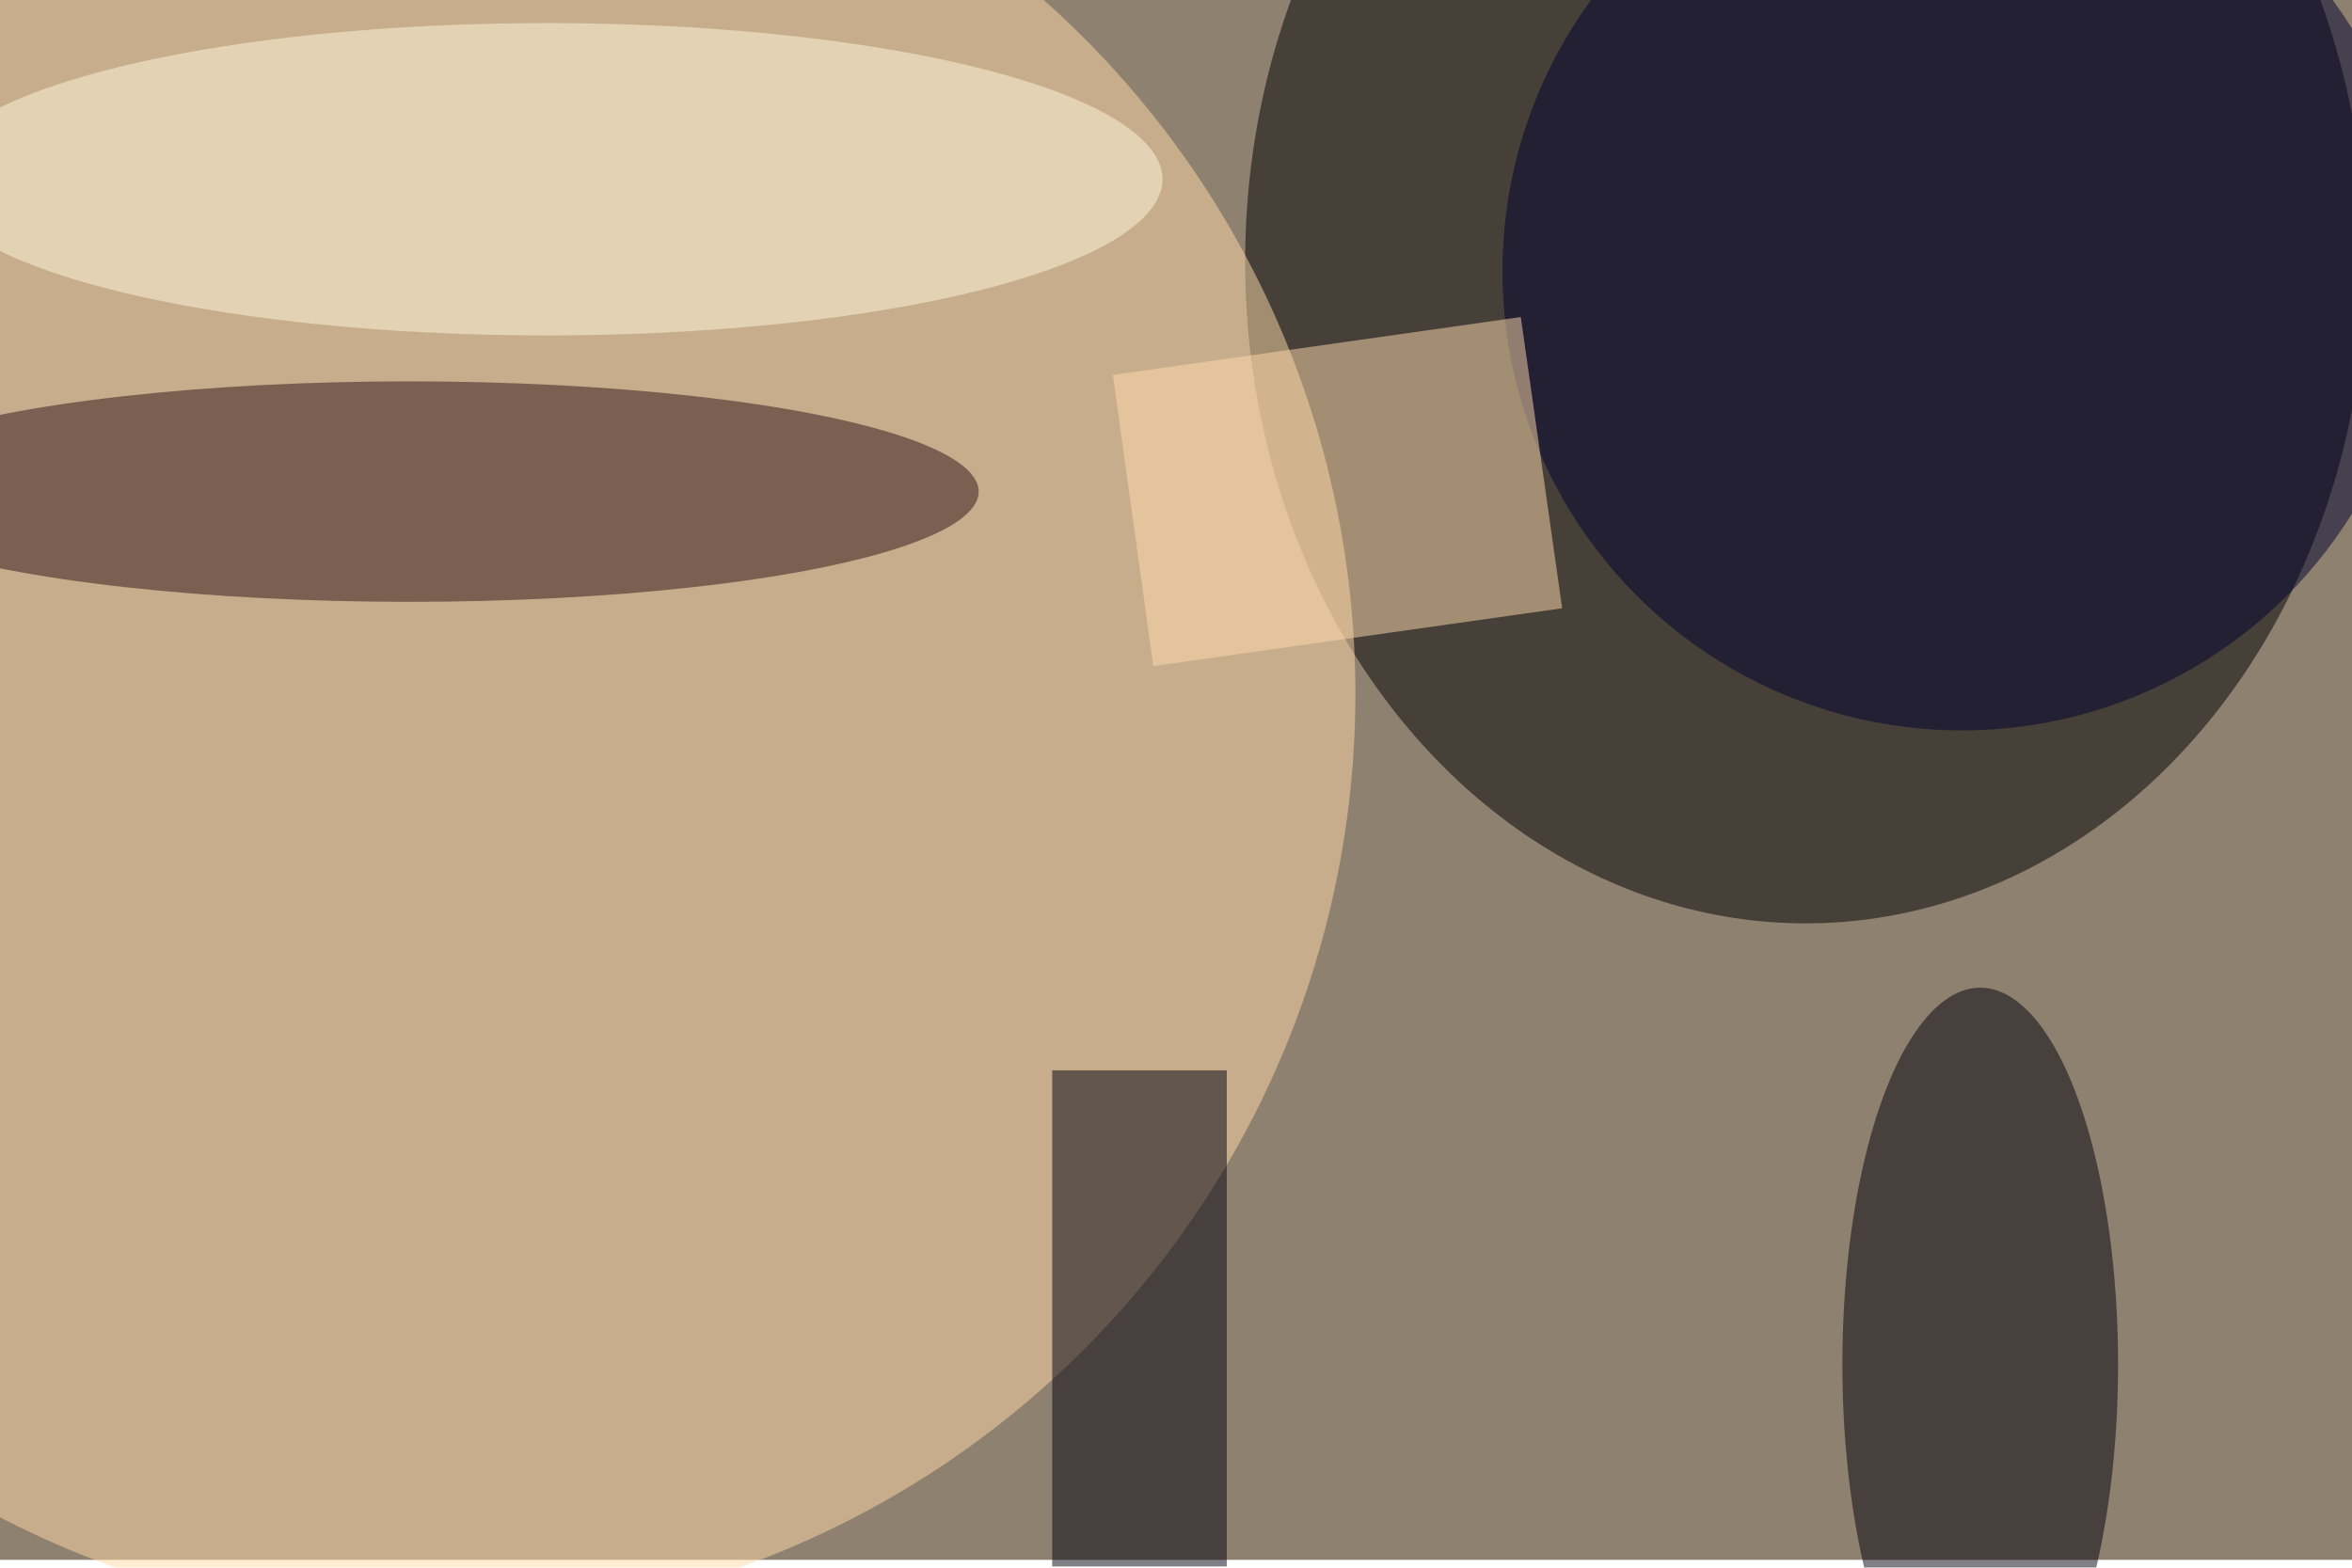 <svg xmlns="http://www.w3.org/2000/svg" viewBox="0 0 900 600"><filter id="b"><feGaussianBlur stdDeviation="12" /></filter><path fill="#8e816f" d="M0 0h900v597H0z"/><g filter="url(#b)" transform="translate(1.8 1.8) scale(3.516)" fill-opacity=".5"><ellipse fill="#000004" cx="196" cy="28" rx="61" ry="72"/><ellipse fill="#ffdba9" cx="46" cy="75" rx="101" ry="101"/><ellipse fill="#00002e" cx="213" cy="29" rx="50" ry="50"/><ellipse fill="#2c1516" cx="44" cy="53" rx="62" ry="12"/><ellipse fill="#00000c" cx="215" cy="148" rx="15" ry="41"/><path fill="#00000f" d="M114 116h19v54h-19z"/><path fill="#ffdcaf" d="M169.5 65.7L125 72l-4.4-31.7L165 34z"/><ellipse fill="#fff8dd" cx="59" cy="19" rx="67" ry="17"/></g></svg>